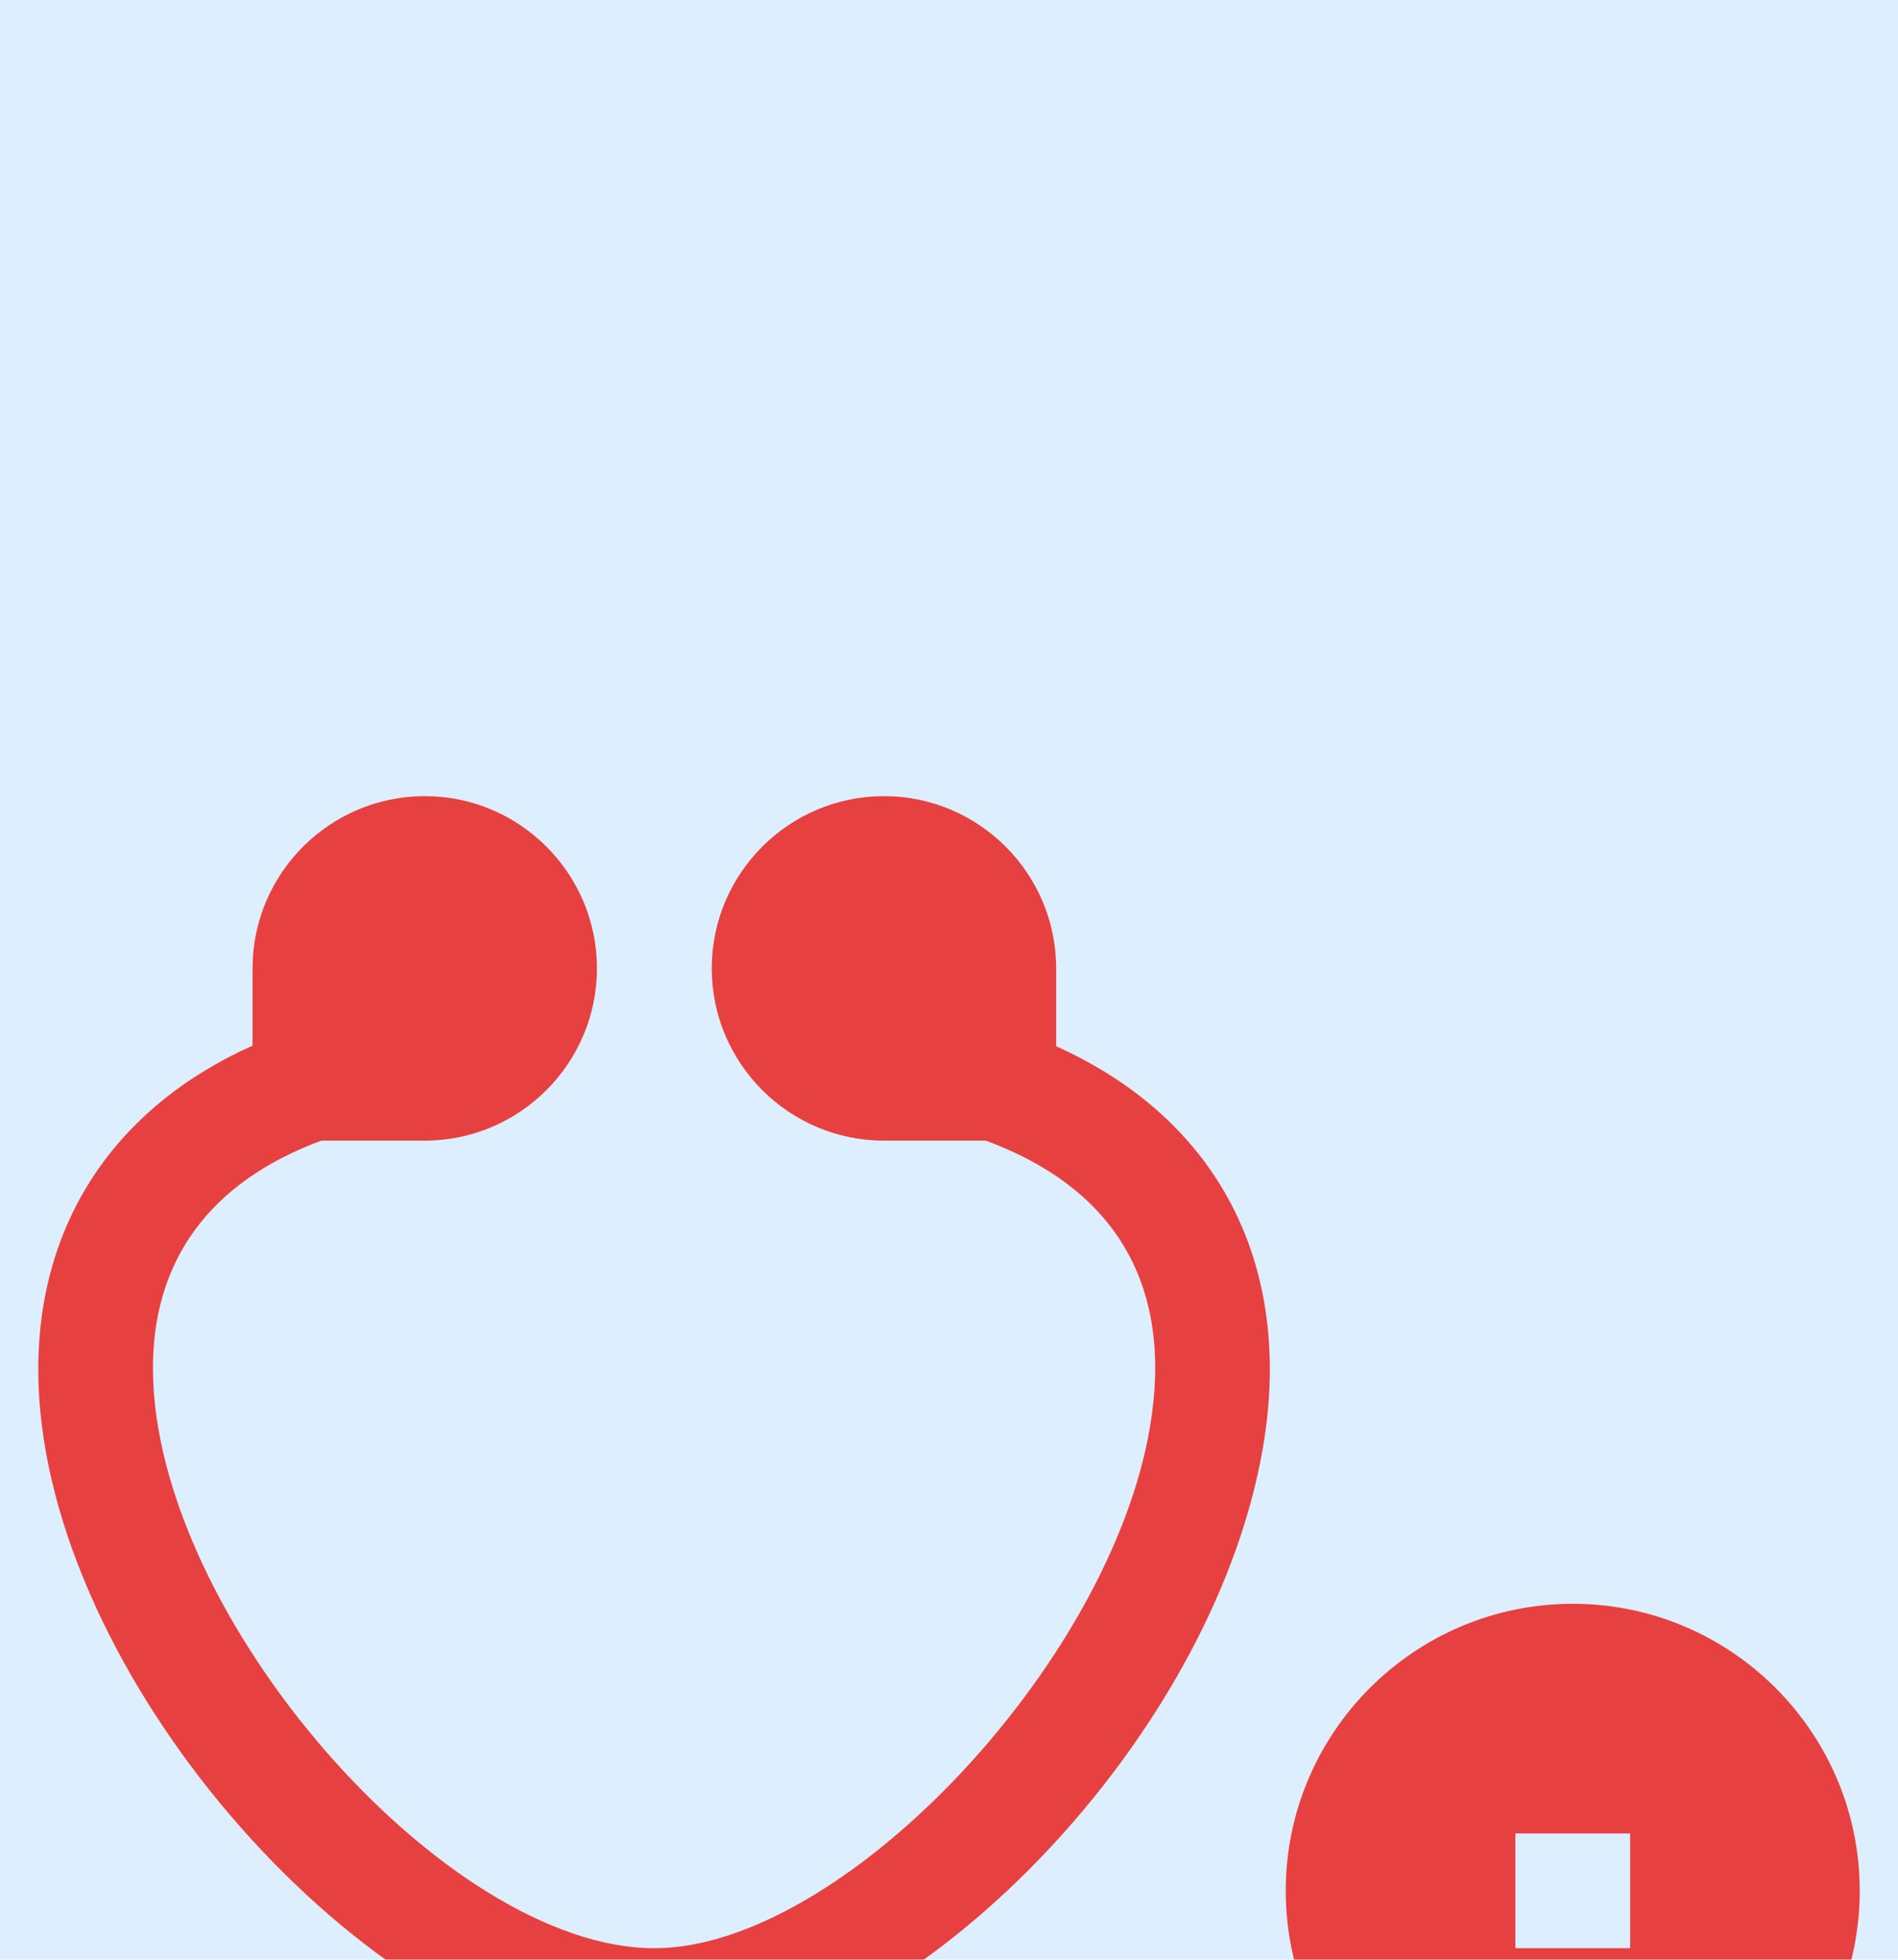 <svg width="31" height="32" viewBox="0 0 31 32" fill="none" xmlns="http://www.w3.org/2000/svg">
<rect width="31" height="32" fill="#F5F5F5"/>
<g id="medical-victory" clip-path="url(#clip0_0_1)">
<rect width="1440" height="6143" transform="translate(-523 -1258)" fill="white"/>
<g id="1/4 Layout 1">
<rect width="1440" height="832" transform="translate(-523 -415)" fill="white"/>
<g id="container">
<g id="row">
<g id="col-md-3">
<g id="card" filter="url(#filter0_d_0_1)">
<rect width="241" height="292" transform="translate(-59.5 -57)" fill="white"/>
<g id="fixed-width sec-">
<path d="M-19.5 -12C-19.5 -17.523 -15.023 -22 -9.5 -22H40.5C46.023 -22 50.5 -17.523 50.5 -12V44C50.5 49.523 46.023 54 40.5 54H-9.5C-15.023 54 -19.5 49.523 -19.5 44V-12Z" fill="#DDEEFE"/>
<g id="icon cool-icon-n20" clip-path="url(#clip1_0_1)">
<g id="004-stethoscope">
<g id="Frame" clip-path="url(#clip2_0_1)">
<path id="Vector" d="M9.75 20.588V23.5C9.75 28.153 13.535 32 18.188 32C22.84 32 26.625 28.153 26.625 23.5V22.468C28.762 22.032 30.375 20.139 30.375 17.875C30.375 15.29 28.272 13.188 25.688 13.188C23.103 13.188 21 15.29 21 17.875C21 20.139 22.613 22.032 24.75 22.468V23.5C24.75 27.118 21.806 30.125 18.188 30.125C14.569 30.125 11.625 27.118 11.625 23.5V20.59C15.451 19.888 19.867 15.137 20.631 10.618C21.132 7.649 19.894 5.273 17.25 4.084V2.812C17.25 1.262 15.988 0 14.438 0C12.887 0 11.625 1.262 11.625 2.812C11.625 4.363 12.887 5.625 14.438 5.625H16.102C18.259 6.424 19.166 8.036 18.782 10.305C18.123 14.201 13.736 18.812 10.688 18.812C7.273 18.812 2.527 13.39 2.498 9.375C2.486 7.585 3.423 6.302 5.248 5.625H6.938C8.488 5.625 9.75 4.363 9.75 2.812C9.75 1.262 8.488 0 6.938 0C5.387 0 4.125 1.262 4.125 2.812V4.074C1.87 5.084 0.62 6.976 0.625 9.375C0.635 14.076 5.505 19.802 9.75 20.588V20.588ZM24.75 16.938H26.625V18.812H24.75V16.938Z" fill="#E74040"/>
</g>
</g>
</g>
</g>
</g>
</g>
</g>
</g>
</g>
</g>
<defs>
<filter id="filter0_d_0_1" x="-78.5" y="-63" width="279" height="330" filterUnits="userSpaceOnUse" color-interpolation-filters="sRGB">
<feFlood flood-opacity="0" result="BackgroundImageFix"/>
<feColorMatrix in="SourceAlpha" type="matrix" values="0 0 0 0 0 0 0 0 0 0 0 0 0 0 0 0 0 0 127 0" result="hardAlpha"/>
<feOffset dy="13"/>
<feGaussianBlur stdDeviation="9.5"/>
<feColorMatrix type="matrix" values="0 0 0 0 0 0 0 0 0 0 0 0 0 0 0 0 0 0 0.07 0"/>
<feBlend mode="normal" in2="BackgroundImageFix" result="effect1_dropShadow_0_1"/>
<feBlend mode="normal" in="SourceGraphic" in2="effect1_dropShadow_0_1" result="shape"/>
</filter>
<clipPath id="clip0_0_1">
<rect width="1440" height="6143" fill="white" transform="translate(-523 -1258)"/>
</clipPath>
<clipPath id="clip1_0_1">
<rect width="32" height="32" fill="white" transform="translate(-0.5)"/>
</clipPath>
<clipPath id="clip2_0_1">
<rect width="29.75" height="32" fill="white" transform="translate(0.625)"/>
</clipPath>
</defs>
</svg>
